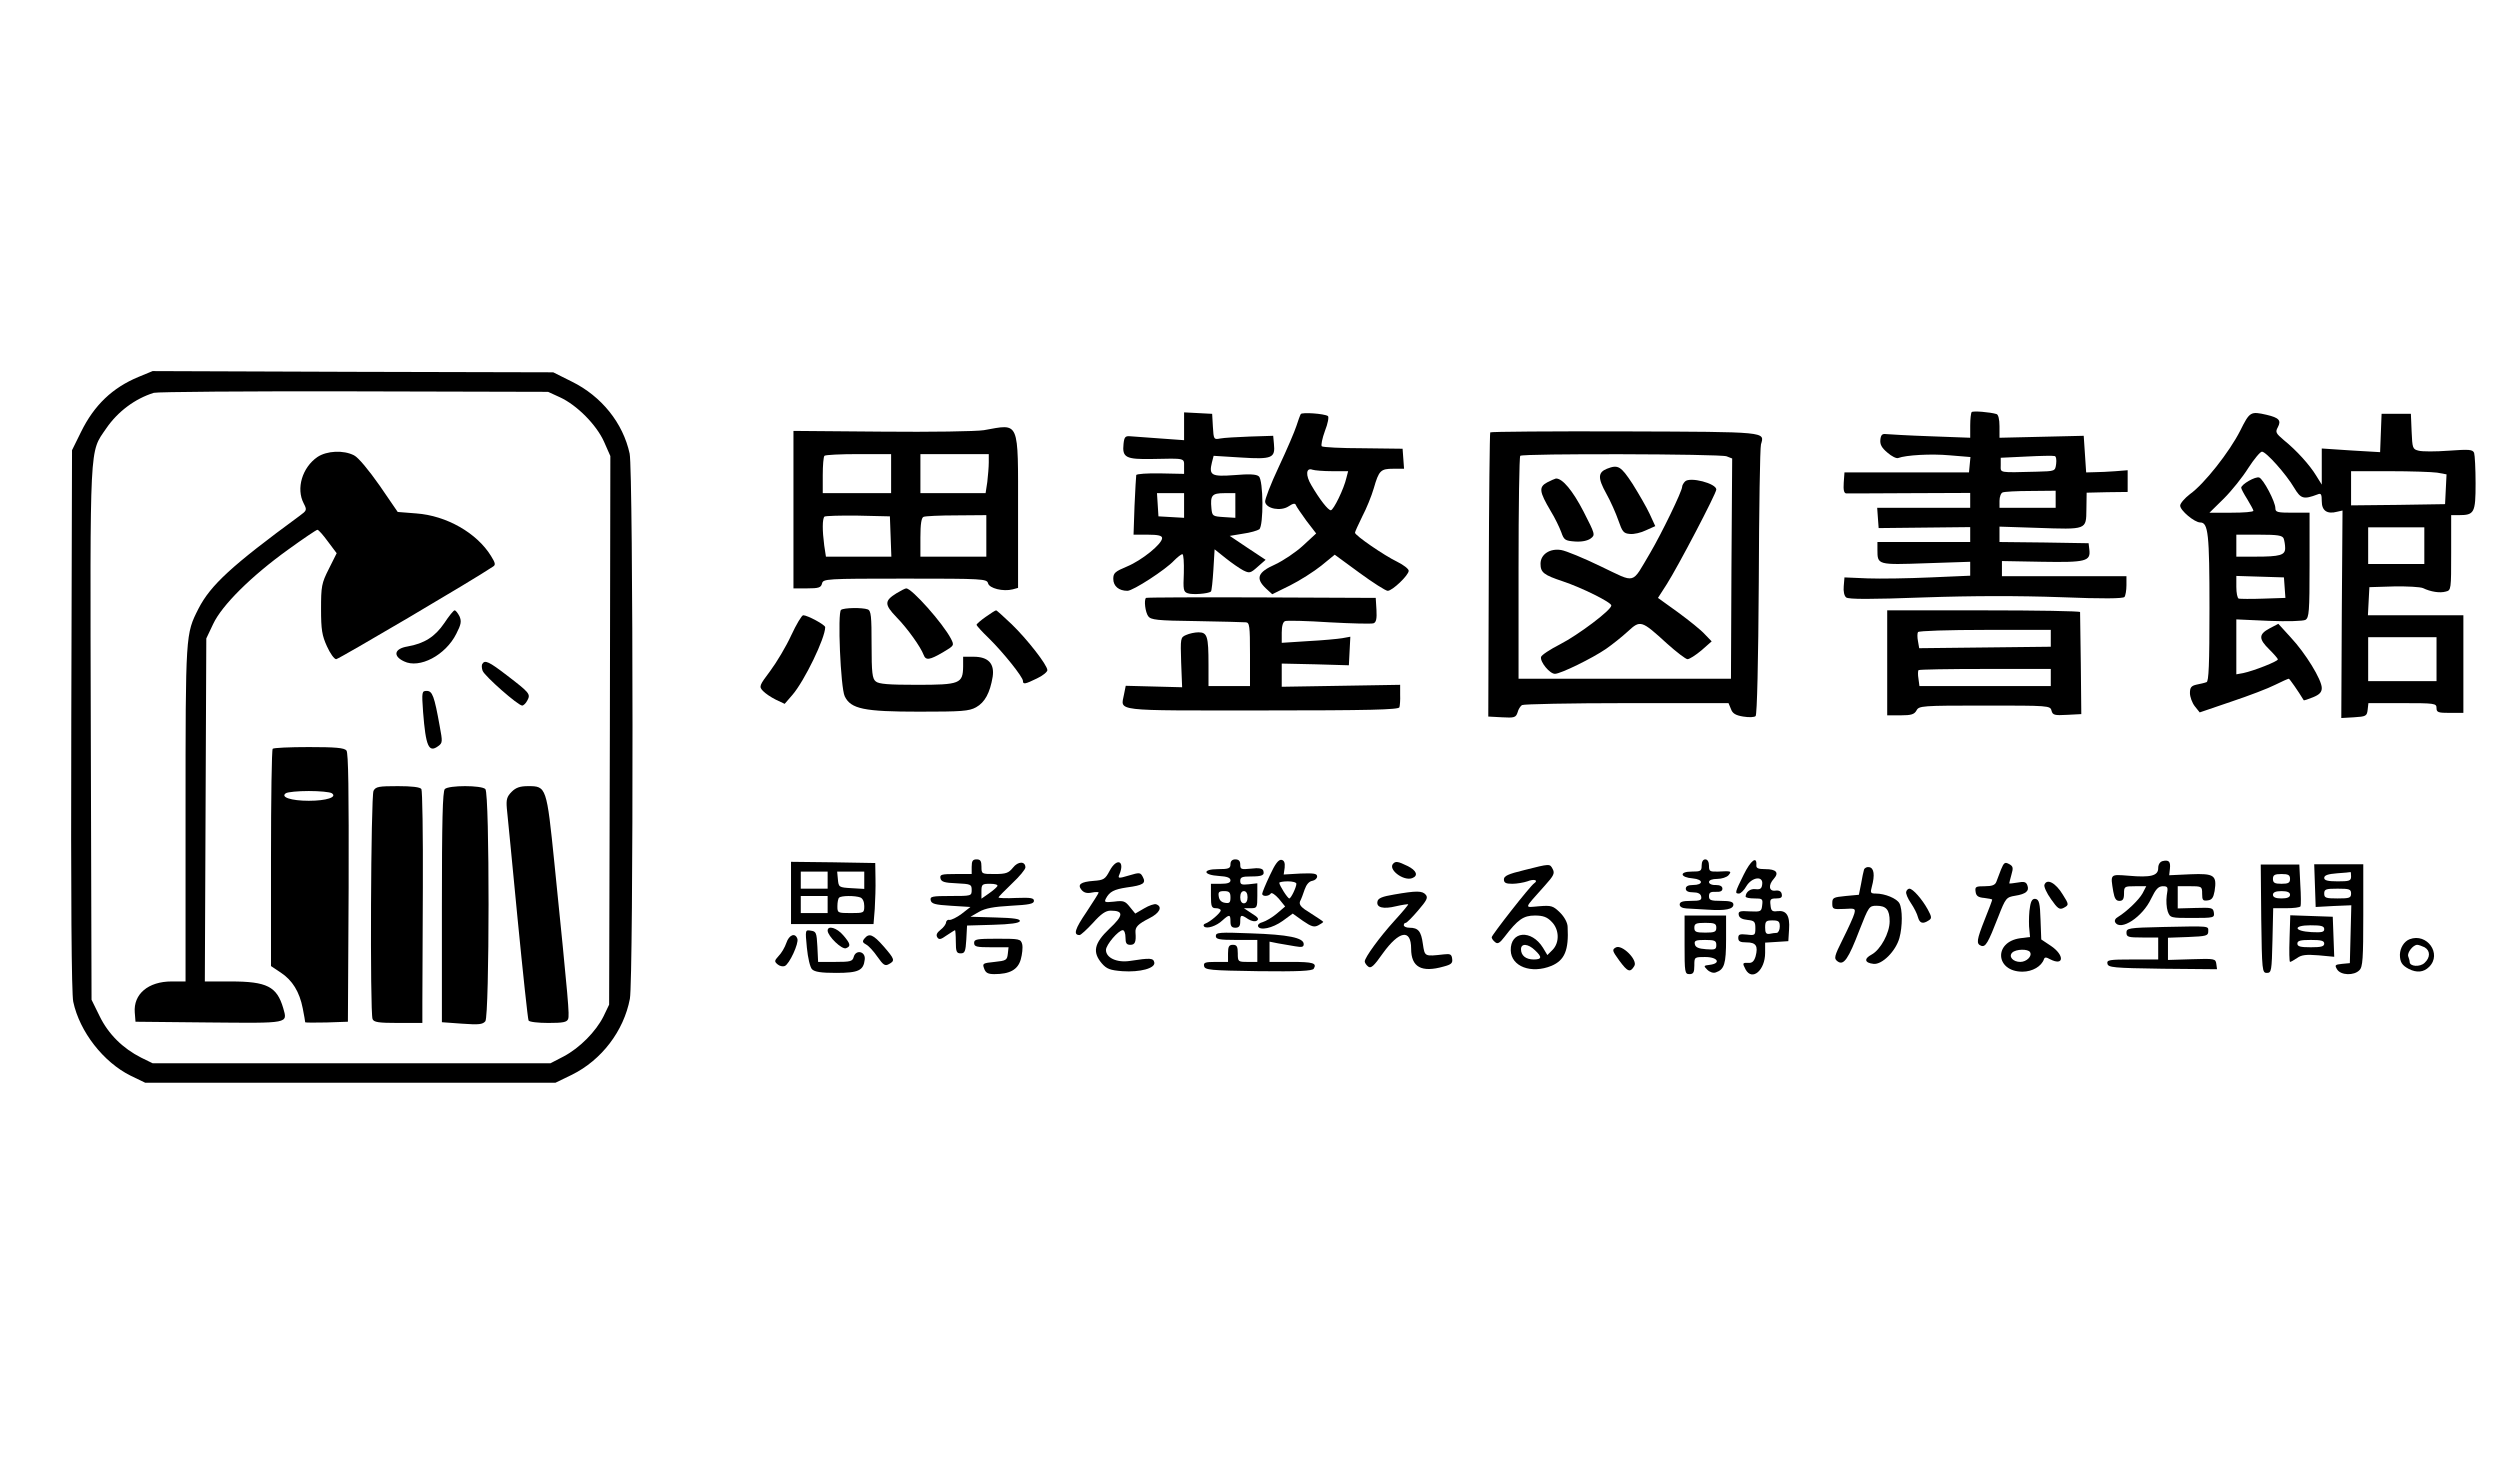 <?xml version="1.0" standalone="no"?>
<!DOCTYPE svg PUBLIC "-//W3C//DTD SVG 20010904//EN"
 "http://www.w3.org/TR/2001/REC-SVG-20010904/DTD/svg10.dtd">
<svg version="1.0" xmlns="http://www.w3.org/2000/svg"
 width="1024pt" height="599pt" viewBox="0 0 1024 599"
 preserveAspectRatio="xMidYMid meet">

<g transform="translate(0,599) scale(0.1,-0.1)"
fill="#000000" stroke="none">
<path d="M567 4446 c-106 -44 -181 -115 -235 -225 l-37 -75 -3 -1105 c-2 -730
1 -1122 8 -1154 26 -123 124 -248 235 -303 l60 -29 840 0 840 0 68 33 c121 60
212 179 237 311 15 79 14 2163 -1 2233 -27 125 -115 235 -237 295 l-76 38
-820 2 -821 3 -58 -24z m1726 -83 c70 -32 150 -113 181 -182 l26 -59 -2 -1124
-3 -1123 -23 -48 c-31 -62 -97 -129 -163 -164 l-54 -28 -815 0 -815 0 -47 23
c-75 38 -134 96 -170 170 l-33 67 -3 1089 c-3 1209 -6 1150 63 1251 47 69 118
122 195 146 14 4 383 7 820 6 l795 -2 48 -22z"/>
<path d="M1300 4118 c-62 -43 -88 -129 -56 -190 14 -27 13 -29 -17 -51 -278
-204 -364 -283 -414 -380 -53 -105 -53 -99 -53 -839 l0 -688 -57 0 c-96 0
-157 -52 -151 -127 l3 -38 301 -3 c332 -3 322 -5 304 59 -26 88 -66 109 -215
109 l-106 0 3 703 3 702 28 59 c36 77 156 196 306 304 62 45 117 82 121 82 5
0 24 -22 43 -48 l36 -48 -32 -64 c-30 -59 -32 -72 -32 -165 0 -84 4 -108 24
-152 13 -29 30 -53 38 -53 10 0 564 326 642 379 12 7 10 15 -8 44 -58 94 -182
165 -306 174 l-76 6 -74 108 c-45 64 -87 115 -105 124 -43 22 -111 19 -150 -7z"/>
<path d="M1820 3438 c-38 -56 -82 -84 -151 -96 -54 -9 -61 -39 -14 -61 63 -31
170 25 214 113 20 39 22 51 13 72 -7 13 -15 24 -20 24 -4 0 -23 -23 -42 -52z"/>
<path d="M1976 3271 c-4 -5 -3 -18 1 -29 9 -22 145 -142 162 -142 5 0 15 9 21
21 14 26 10 31 -84 103 -73 56 -90 64 -100 47z"/>
<path d="M1733 3073 c11 -140 23 -168 62 -139 18 13 18 18 6 82 -22 123 -30
144 -53 144 -20 0 -21 -3 -15 -87z"/>
<path d="M1117 2923 c-4 -3 -7 -205 -7 -448 l0 -442 39 -26 c49 -32 78 -80 91
-147 6 -29 10 -55 10 -57 0 -2 39 -2 88 -1 l87 3 3 549 c1 397 -1 553 -9 562
-9 11 -46 14 -154 14 -78 0 -145 -3 -148 -7z m242 -182 c24 -16 -22 -31 -94
-31 -72 0 -118 15 -94 31 8 5 50 9 94 9 44 0 86 -4 94 -9z"/>
<path d="M1530 2751 c-11 -21 -15 -907 -4 -935 5 -13 24 -16 105 -16 l99 0 0
83 c0 45 1 258 2 473 1 215 -2 396 -6 402 -5 8 -39 12 -96 12 -78 0 -91 -2
-100 -19z"/>
<path d="M1822 2758 c-9 -9 -12 -130 -12 -484 l0 -471 83 -6 c69 -5 84 -3 95
10 17 24 18 933 0 951 -16 16 -150 16 -166 0z"/>
<path d="M2096 2747 c-20 -20 -23 -32 -20 -68 3 -24 22 -228 44 -452 22 -224
42 -412 45 -417 3 -6 40 -10 81 -10 60 0 76 3 81 16 6 16 2 65 -56 637 -32
315 -33 317 -108 317 -33 0 -50 -6 -67 -23z"/>
<path d="M8076 4302 c-3 -3 -6 -28 -6 -55 l0 -50 -162 6 c-90 3 -172 8 -183 9
-15 2 -21 -3 -23 -23 -2 -19 5 -33 29 -53 17 -15 37 -25 44 -22 32 12 134 18
211 11 l85 -7 -3 -31 -3 -32 -255 0 -255 0 -3 -42 c-2 -30 1 -43 10 -44 7 0
124 0 261 1 l247 1 0 -30 0 -31 -191 0 -190 0 3 -42 3 -41 188 2 187 2 0 -30
0 -31 -190 0 -190 0 0 -32 c0 -62 0 -62 199 -55 l181 6 0 -28 0 -29 -162 -7
c-90 -4 -206 -6 -258 -4 l-95 4 -3 -36 c-2 -21 2 -40 10 -46 9 -8 102 -8 318
0 203 7 390 7 560 1 173 -7 257 -6 262 1 4 5 8 27 8 48 l0 37 -255 0 -255 0 0
31 0 31 164 -3 c180 -3 200 2 194 50 l-3 26 -182 3 -183 2 0 32 0 31 153 -5
c206 -7 202 -9 203 76 l1 68 84 2 84 1 0 45 0 44 -50 -4 c-27 -2 -66 -4 -85
-4 l-35 -1 -5 75 -5 75 -172 -4 -173 -4 0 47 c0 29 -5 48 -12 50 -26 8 -97 14
-102 8z m346 -212 c-4 -30 -4 -30 -78 -32 -161 -4 -149 -6 -149 27 l0 30 105
5 c58 3 110 4 116 2 6 -1 8 -16 6 -32z m-2 -145 l0 -35 -115 0 -115 0 0 29 c0
16 6 32 13 34 6 3 58 6 115 6 l102 1 0 -35z"/>
<path d="M4850 4244 l0 -57 -97 7 c-54 4 -109 8 -123 9 -21 2 -25 -3 -28 -31
-6 -56 9 -64 117 -62 138 3 131 4 131 -31 l0 -30 -97 2 c-53 1 -98 -2 -99 -7
-1 -5 -4 -62 -7 -126 l-4 -118 58 0 c43 0 59 -4 59 -14 0 -24 -83 -91 -143
-116 -50 -21 -57 -27 -57 -51 0 -30 23 -49 58 -49 23 0 157 87 191 124 14 14
29 26 34 26 5 0 7 -34 6 -77 -3 -68 -2 -77 16 -83 19 -7 84 -2 95 7 3 3 7 42
10 89 l5 84 45 -36 c25 -20 57 -42 72 -50 26 -13 30 -12 60 15 l32 28 -74 49
-73 49 54 9 c30 4 60 13 67 18 18 15 17 202 -2 217 -10 9 -40 10 -100 5 -94
-7 -105 -1 -92 52 l7 27 113 -7 c127 -8 140 -2 134 56 l-3 33 -95 -3 c-52 -2
-107 -5 -122 -8 -26 -5 -27 -4 -30 48 l-3 53 -57 3 -58 3 0 -57z m0 -325 l0
-50 -52 3 -53 3 -3 48 -3 47 55 0 56 0 0 -51z m210 0 l0 -50 -47 3 c-46 3 -48
4 -51 36 -5 53 2 62 53 62 l45 0 0 -51z"/>
<path d="M5328 4294 c-3 -5 -11 -27 -18 -49 -7 -22 -39 -97 -72 -167 -33 -70
-58 -135 -56 -144 5 -28 64 -39 96 -18 18 12 27 14 30 5 2 -6 22 -35 43 -64
l40 -52 -53 -49 c-29 -27 -81 -62 -115 -78 -72 -32 -81 -57 -38 -98 l26 -24
73 36 c40 20 98 57 128 81 l55 45 101 -74 c56 -41 108 -74 116 -74 19 0 86 64
86 82 0 8 -21 24 -47 37 -54 26 -173 108 -173 119 0 4 14 34 30 67 17 32 38
84 47 115 21 73 28 80 80 80 l44 0 -3 41 -3 41 -162 2 c-89 0 -165 4 -169 8
-4 4 2 33 13 63 12 30 17 58 12 61 -16 10 -106 16 -111 8z m129 -234 l65 0 -7
-27 c-10 -45 -53 -133 -64 -133 -11 0 -45 43 -80 103 -24 40 -22 73 5 63 9 -3
45 -6 81 -6z"/>
<path d="M9176 4226 c-44 -87 -148 -219 -206 -260 -22 -17 -40 -38 -40 -47 0
-20 59 -69 82 -69 33 0 38 -45 38 -351 0 -231 -3 -301 -12 -303 -7 -3 -25 -7
-40 -10 -23 -5 -28 -12 -28 -35 0 -15 9 -40 20 -54 l20 -25 129 44 c72 24 153
55 180 69 28 14 53 25 56 25 3 0 38 -50 61 -88 1 -2 18 4 38 12 27 11 36 21
36 38 0 34 -67 143 -127 207 l-51 56 -36 -19 c-45 -24 -45 -43 -1 -86 19 -19
35 -37 35 -41 0 -8 -99 -47 -142 -56 l-28 -5 0 112 0 113 133 -6 c77 -3 140
-1 150 4 15 9 17 33 17 224 l0 215 -70 0 c-61 0 -70 2 -70 18 0 27 -49 119
-66 126 -15 6 -74 -28 -74 -42 0 -4 11 -25 25 -47 13 -22 25 -43 25 -47 0 -5
-40 -8 -90 -8 l-90 0 59 58 c32 32 77 88 100 125 24 37 49 67 56 67 17 0 99
-92 132 -148 27 -45 38 -49 96 -27 14 6 17 1 17 -28 0 -39 22 -54 63 -43 l22
5 -3 -425 -2 -425 52 3 c49 3 53 5 56 31 l3 27 140 0 c132 0 139 -1 139 -20 0
-18 7 -20 55 -20 l55 0 0 200 0 200 -195 0 -196 0 3 58 3 57 100 3 c55 1 109
-2 120 -7 31 -15 69 -21 93 -14 22 5 22 9 22 159 l0 154 31 0 c64 0 69 9 69
130 0 59 -3 116 -6 125 -6 14 -19 15 -104 9 -54 -4 -109 -4 -123 0 -25 6 -26
10 -29 79 l-3 72 -60 0 -60 0 -3 -78 -3 -79 -119 7 -120 8 0 -74 0 -74 -23 37
c-26 43 -80 103 -132 145 -33 28 -36 33 -25 53 15 28 5 39 -46 51 -66 15 -69
13 -108 -65z m807 -172 l38 -7 -3 -61 -3 -61 -192 -3 -193 -2 0 70 0 70 158 0
c86 0 174 -3 195 -6z m-53 -299 l0 -75 -115 0 -115 0 0 75 0 75 115 0 115 0 0
-75z m-576 29 c3 -9 6 -26 6 -39 0 -29 -21 -35 -122 -35 l-78 0 0 45 0 45 94
0 c76 0 95 -3 100 -16z m4 -201 l3 -42 -91 -3 c-50 -2 -95 -1 -100 0 -6 2 -10
24 -10 48 l0 45 98 -3 97 -3 3 -42z m622 -293 l0 -90 -140 0 -140 0 0 90 0 90
140 0 140 0 0 -90z"/>
<path d="M4030 4228 c-30 -5 -218 -8 -418 -6 l-362 3 0 -322 0 -323 56 0 c47
0 57 3 61 20 5 19 14 20 340 20 320 0 335 -1 340 -19 5 -21 62 -35 101 -25
l22 6 0 313 c0 379 8 359 -140 333z m-380 -178 l0 -80 -140 0 -140 0 0 73 c0
41 3 77 7 80 3 4 66 7 140 7 l133 0 0 -80z m400 46 c0 -18 -3 -54 -6 -80 l-7
-46 -133 0 -134 0 0 80 0 80 140 0 140 0 0 -34z m-402 -303 l3 -83 -134 0
-134 0 -7 46 c-8 61 -8 109 1 118 4 3 66 5 137 4 l131 -3 3 -82z m392 2 l0
-85 -135 0 -135 0 0 79 c0 54 4 81 13 84 6 3 67 6 135 6 l122 1 0 -85z"/>
<path d="M6104 4219 c-2 -4 -5 -267 -6 -585 l-2 -579 56 -3 c51 -3 57 -1 64
20 3 13 12 26 18 30 6 4 199 8 429 8 l417 0 10 -24 c6 -18 19 -26 50 -31 24
-4 46 -3 51 2 6 6 11 225 13 549 1 296 5 550 9 564 15 52 31 51 -557 53 -302
1 -550 -1 -552 -4z m968 -98 l23 -9 -3 -451 -2 -451 -435 0 -435 0 0 453 c0
250 3 457 7 460 10 10 818 8 845 -2z"/>
<path d="M6582 4070 c-37 -15 -38 -38 -3 -101 18 -32 40 -82 50 -111 16 -46
21 -53 47 -55 16 -2 46 5 66 15 l38 17 -23 50 c-13 28 -45 83 -70 123 -48 73
-59 80 -105 62z"/>
<path d="M6337 4014 c-35 -19 -32 -38 14 -116 18 -29 37 -69 44 -88 11 -32 16
-35 56 -38 28 -2 51 3 64 12 20 15 19 17 -29 111 -44 85 -86 136 -113 135 -4
-1 -21 -8 -36 -16z"/>
<path d="M6902 4018 c-6 -6 -12 -16 -12 -22 0 -18 -84 -191 -131 -271 -78
-131 -55 -125 -202 -55 -70 34 -143 64 -162 67 -47 8 -85 -18 -85 -56 0 -36
13 -46 91 -72 78 -26 199 -86 199 -99 0 -19 -136 -121 -210 -159 -41 -21 -76
-44 -78 -52 -4 -21 36 -69 57 -69 23 0 152 63 209 102 26 18 66 50 90 72 51
47 55 46 160 -50 39 -35 77 -64 84 -64 8 0 33 16 57 36 l42 37 -28 29 c-15 17
-65 57 -110 90 l-82 59 36 56 c46 72 203 372 203 388 0 25 -108 53 -128 33z"/>
<path d="M3672 3560 c-50 -31 -50 -46 0 -98 46 -47 99 -122 111 -154 9 -24 24
-22 79 10 47 28 47 28 33 56 -33 63 -160 206 -183 206 -4 0 -22 -9 -40 -20z"/>
<path d="M4694 3541 c-9 -9 -3 -58 9 -75 11 -15 35 -18 197 -20 102 -2 193 -4
203 -5 15 -1 17 -14 17 -131 l0 -130 -85 0 -85 0 0 88 c0 116 -5 132 -41 132
-15 0 -38 -5 -51 -11 -23 -10 -23 -13 -20 -112 l4 -102 -115 3 -116 3 -7 -35
c-13 -71 -54 -66 565 -66 438 0 560 3 563 13 2 6 4 30 3 52 l0 40 -242 -4
-243 -4 0 48 0 47 138 -3 137 -4 3 59 3 58 -33 -6 c-18 -3 -81 -9 -140 -12
l-108 -7 0 42 c0 27 5 44 14 47 8 3 90 1 181 -5 92 -5 173 -7 181 -4 11 4 14
19 12 55 l-3 49 -468 2 c-258 1 -471 0 -473 -2z"/>
<path d="M3445 3492 c-15 -10 -2 -319 15 -354 25 -52 79 -63 305 -63 174 0
204 2 233 18 36 20 57 59 68 125 8 54 -18 82 -78 82 l-43 0 0 -40 c-1 -70 -13
-75 -189 -75 -115 0 -157 3 -169 14 -14 11 -17 35 -17 151 0 116 -2 139 -16
144 -22 8 -97 7 -109 -2z"/>
<path d="M4037 3463 c-20 -14 -37 -29 -37 -32 0 -4 23 -29 51 -56 58 -57 139
-158 139 -174 0 -15 8 -14 57 10 24 11 43 27 43 34 0 21 -83 127 -146 188 -33
31 -61 57 -64 57 -3 0 -22 -12 -43 -27z"/>
<path d="M7730 3275 l0 -215 55 0 c44 0 56 4 65 20 10 19 21 20 279 20 263 0
269 0 274 -21 5 -18 12 -20 64 -17 l58 3 -2 205 c-2 113 -3 208 -3 213 0 4
-178 7 -395 7 l-395 0 0 -215z m670 100 l0 -34 -269 -3 -270 -3 -5 29 c-3 15
-3 32 0 37 3 5 126 9 275 9 l269 0 0 -35z m0 -160 l0 -35 -269 0 -269 0 -4 30
c-3 17 -2 32 0 35 3 3 126 5 274 5 l268 0 0 -35z"/>
<path d="M3241 3388 c-21 -46 -60 -111 -86 -146 -45 -60 -47 -64 -30 -82 9
-10 33 -26 53 -36 l36 -17 32 37 c49 57 134 232 134 277 0 10 -73 49 -90 49
-6 0 -28 -37 -49 -82z"/>
<path d="M3980 2440 l0 -30 -66 0 c-57 0 -65 -2 -62 -17 3 -15 16 -19 66 -21
58 -3 62 -4 62 -27 0 -25 -1 -25 -86 -25 -76 0 -85 -2 -82 -17 3 -15 17 -19
83 -23 l80 -5 -36 -28 c-20 -15 -43 -26 -50 -25 -7 2 -13 -3 -14 -10 0 -7 -10
-21 -22 -30 -15 -12 -20 -21 -14 -31 7 -11 14 -10 39 8 17 11 32 21 34 21 1 0
3 -21 3 -47 0 -41 3 -48 20 -48 17 0 20 8 23 57 l3 57 106 3 c72 2 108 7 110
15 3 9 -23 13 -99 15 l-103 3 35 20 c26 15 60 21 130 25 76 4 95 8 95 20 0 12
-13 14 -72 12 -40 -2 -73 -1 -73 2 0 3 25 28 55 57 30 28 55 58 55 66 0 26
-30 26 -51 -1 -18 -22 -28 -26 -75 -26 -53 0 -54 0 -54 30 0 23 -4 30 -20 30
-16 0 -20 -7 -20 -30z m105 -80 c-3 -5 -19 -19 -35 -30 l-30 -21 0 30 c0 29 3
31 36 31 20 0 33 -4 29 -10z"/>
<path d="M5040 2450 c0 -17 -7 -20 -51 -20 -66 0 -62 -24 4 -28 33 -2 47 -7
47 -18 0 -10 -12 -14 -40 -14 l-40 0 0 -50 c0 -43 3 -50 20 -50 11 0 20 -4 20
-9 0 -10 -43 -47 -63 -54 -7 -2 -9 -8 -5 -12 11 -11 51 2 75 25 29 26 33 25
33 -5 0 -18 5 -25 20 -25 15 0 20 7 20 25 0 29 3 30 33 10 13 -8 28 -11 35 -6
10 6 5 14 -20 29 l-33 22 28 0 c26 0 27 2 27 51 l0 51 -35 -4 c-29 -3 -35 -1
-35 14 0 15 8 18 43 18 48 0 58 5 51 25 -4 8 -19 11 -50 7 -40 -4 -44 -3 -44
17 0 14 -6 21 -20 21 -13 0 -20 -7 -20 -20z m0 -136 c0 -21 -4 -25 -22 -22
-15 2 -24 11 -26 26 -3 18 1 22 22 22 21 0 26 -5 26 -26z m70 1 c0 -16 -6 -25
-15 -25 -9 0 -15 9 -15 25 0 16 6 25 15 25 9 0 15 -9 15 -25z"/>
<path d="M5201 2404 c-17 -36 -31 -70 -31 -75 0 -12 27 -11 35 1 3 6 18 -4 33
-21 l26 -32 -34 -29 c-19 -16 -45 -31 -58 -35 -13 -3 -21 -10 -19 -17 7 -19
59 -8 101 22 l41 30 42 -30 c35 -24 46 -27 63 -18 11 6 20 12 20 14 0 2 -23
17 -51 35 -40 24 -49 35 -44 49 5 9 13 31 19 49 7 20 18 33 31 35 11 2 20 10
20 18 0 12 -13 14 -68 12 l-69 -4 4 28 c2 20 -2 30 -13 32 -12 2 -26 -16 -48
-64z m109 -34 c0 -14 -22 -60 -29 -60 -7 0 -41 54 -41 64 0 3 16 6 35 6 19 0
35 -4 35 -10z"/>
<path d="M6970 2445 c0 -23 -4 -25 -41 -25 -52 0 -48 -24 5 -28 44 -4 44 -27
0 -27 -19 0 -29 -5 -29 -15 0 -10 10 -15 30 -15 20 0 31 -6 33 -17 3 -15 -4
-18 -42 -18 -34 0 -46 -4 -46 -15 0 -9 10 -15 28 -16 15 -1 54 -3 87 -5 73 -5
105 2 105 21 0 11 -13 15 -50 15 -43 0 -50 3 -50 19 0 15 6 19 28 18 18 -1 27
3 27 13 0 10 -10 15 -27 15 -16 -1 -28 5 -28 12 0 8 13 13 34 13 18 0 39 7 46
15 14 17 11 18 -42 15 -35 -1 -38 1 -38 24 0 16 -6 26 -15 26 -9 0 -15 -9 -15
-25z"/>
<path d="M7142 2407 c-36 -73 -37 -77 -19 -77 7 0 21 14 30 30 23 38 70 44 65
8 -2 -18 -8 -22 -27 -20 -21 3 -40 -11 -41 -30 0 -5 16 -8 36 -8 33 0 35 -2
32 -27 -3 -27 -5 -28 -51 -26 -41 3 -48 0 -45 -15 2 -11 14 -18 36 -20 28 -3
32 -7 32 -34 0 -29 -2 -30 -35 -26 -29 3 -35 1 -35 -14 0 -14 8 -18 34 -18 39
0 48 -15 37 -57 -6 -20 -14 -28 -29 -27 -25 1 -26 0 -12 -27 27 -49 80 -3 80
68 l0 42 48 3 47 3 3 48 c4 57 -11 79 -47 75 -22 -3 -27 1 -29 25 -3 23 0 27
23 27 20 0 26 4 23 18 -2 11 -11 16 -26 14 -27 -4 -30 23 -6 49 22 25 9 39
-35 39 -30 0 -38 4 -37 16 3 40 -23 20 -52 -39z m148 -212 c0 -14 -6 -25 -12
-26 -7 0 -21 -2 -30 -4 -14 -2 -18 4 -18 26 0 26 4 29 30 29 25 0 30 -4 30
-25z"/>
<path d="M8858 2463 c-11 -3 -18 -14 -18 -29 0 -31 -30 -39 -121 -31 -77 6
-75 8 -63 -65 5 -28 11 -38 25 -38 14 0 19 7 19 30 0 29 2 30 45 30 l46 0 -15
-29 c-15 -27 -65 -75 -101 -97 -11 -6 -15 -15 -11 -22 22 -37 112 22 147 97
19 39 29 50 47 51 22 0 23 -3 17 -38 -3 -21 -1 -50 4 -65 10 -27 12 -27 101
-27 88 0 91 1 88 22 -3 20 -8 21 -75 19 l-73 -2 0 45 0 46 50 0 c49 0 50 -1
50 -31 0 -26 3 -30 23 -27 17 2 23 11 28 38 10 65 -1 73 -99 69 l-87 -4 3 27
c3 29 -4 37 -30 31z"/>
<path d="M3240 2333 l0 -128 169 0 169 0 5 62 c2 34 4 90 3 125 l-1 63 -172 3
-173 2 0 -127z m150 52 l0 -35 -55 0 -55 0 0 35 0 35 55 0 55 0 0 -35z m150
-1 l0 -35 -52 3 c-52 3 -53 4 -56 36 l-3 32 55 0 56 0 0 -36z m-150 -99 l0
-35 -55 0 -55 0 0 35 0 35 55 0 55 0 0 -35z m134 29 c10 -4 16 -18 16 -35 0
-28 -1 -29 -55 -29 -54 0 -55 1 -55 28 0 16 3 32 7 35 8 9 66 9 87 1z"/>
<path d="M4545 2423 c-18 -34 -24 -38 -65 -41 -54 -4 -68 -15 -50 -37 10 -12
23 -15 42 -11 15 3 28 3 28 0 0 -3 -23 -39 -50 -80 -47 -69 -55 -94 -28 -94 5
0 30 23 55 50 33 37 52 50 72 50 55 0 53 -20 -5 -74 -63 -60 -70 -96 -31 -142
20 -23 34 -28 84 -32 73 -5 136 12 131 36 -4 18 -16 19 -100 6 -54 -8 -98 13
-98 45 0 21 51 81 69 81 6 0 11 -13 11 -30 0 -23 4 -30 20 -30 19 0 24 12 21
50 -2 23 10 35 57 59 42 21 55 47 28 57 -7 3 -30 -5 -50 -17 l-36 -21 -22 27
c-19 24 -26 27 -64 22 -39 -4 -42 -3 -34 13 15 28 33 37 85 45 68 9 80 17 66
43 -10 19 -13 19 -57 6 -43 -13 -46 -12 -39 4 24 57 -11 70 -40 15z"/>
<path d="M5707 2453 c-24 -23 41 -73 77 -60 27 10 18 32 -19 50 -39 19 -48 20
-58 10z"/>
<path d="M8196 2428 c-7 -18 -16 -41 -19 -50 -5 -13 -17 -18 -47 -18 -37 0
-41 -2 -38 -22 2 -18 11 -24 36 -26 17 -2 32 -5 32 -7 0 -3 -13 -38 -30 -80
-34 -86 -36 -101 -15 -109 18 -6 28 11 70 119 30 77 33 80 69 86 45 7 59 20
50 43 -5 14 -14 16 -40 11 -19 -3 -34 -5 -34 -3 0 2 4 18 9 36 8 27 7 34 -10
43 -17 9 -21 6 -33 -23z"/>
<path d="M6243 2426 c-66 -16 -83 -24 -83 -38 0 -14 8 -18 34 -18 19 0 47 5
62 10 27 11 47 5 28 -8 -16 -10 -174 -212 -174 -221 0 -5 6 -14 14 -20 10 -9
19 -4 38 21 55 72 78 88 125 88 33 0 50 -6 68 -25 32 -31 34 -86 4 -116 l-21
-21 -18 30 c-47 76 -134 69 -132 -11 2 -66 84 -97 167 -63 54 23 71 64 66 159
0 17 -13 41 -31 59 -29 28 -35 30 -86 26 -62 -5 -65 -15 24 85 36 40 41 50 32
67 -12 23 -10 23 -117 -4z m44 -328 c30 -28 29 -38 -5 -38 -32 0 -52 16 -52
42 0 25 29 23 57 -4z"/>
<path d="M9262 2227 c3 -214 4 -222 23 -222 19 0 20 8 23 133 l3 132 54 0 c29
0 56 3 58 8 2 4 2 44 -1 89 l-4 82 -79 0 -79 0 2 -222z m118 163 c0 -16 -7
-20 -35 -20 -28 0 -35 4 -35 20 0 16 7 20 35 20 28 0 35 -4 35 -20z m0 -65 c0
-10 -11 -15 -35 -15 -24 0 -35 5 -35 15 0 10 11 15 35 15 24 0 35 -5 35 -15z"/>
<path d="M9482 2363 l3 -88 73 4 73 3 -3 -118 -3 -119 -32 -3 c-29 -3 -31 -5
-20 -23 15 -24 69 -26 91 -3 14 13 16 48 16 225 l0 209 -100 0 -101 0 3 -87z
m148 37 c0 -18 -7 -20 -55 -20 -41 0 -55 4 -55 14 0 11 15 16 53 19 28 2 53 4
55 5 1 1 2 -7 2 -18z m0 -70 c0 -18 -7 -20 -55 -20 -48 0 -55 2 -55 20 0 18 7
20 55 20 48 0 55 -2 55 -20z"/>
<path d="M7635 2428 c-2 -7 -8 -33 -12 -58 l-9 -45 -54 -5 c-51 -5 -55 -7 -55
-30 0 -24 3 -25 48 -23 46 3 48 2 42 -20 -3 -12 -24 -58 -46 -102 -37 -74 -38
-81 -22 -93 25 -18 44 10 90 130 37 94 39 98 69 98 40 0 54 -16 54 -64 0 -47
-37 -116 -74 -136 -32 -17 -29 -34 8 -38 35 -4 91 52 106 106 13 47 13 118 0
142 -11 20 -59 40 -97 40 -21 0 -23 3 -16 28 13 48 9 76 -10 80 -9 2 -19 -2
-22 -10z"/>
<path d="M8374 2366 c-3 -7 9 -34 27 -59 27 -39 35 -44 51 -36 23 12 23 14 -3
55 -29 48 -65 67 -75 40z"/>
<path d="M7808 2338 c-3 -7 6 -28 19 -47 13 -19 26 -45 29 -58 7 -25 20 -29
44 -13 13 8 13 14 -4 45 -23 42 -61 85 -75 85 -5 0 -11 -5 -13 -12z"/>
<path d="M5710 2326 c-48 -8 -66 -15 -68 -29 -5 -24 23 -32 76 -19 26 6 48 9
50 8 1 -2 -24 -32 -56 -67 -61 -67 -122 -151 -122 -167 0 -5 6 -15 14 -21 11
-9 23 1 60 54 67 93 116 102 116 19 0 -75 42 -99 133 -73 31 8 38 14 35 32 -2
18 -8 21 -33 18 -81 -9 -79 -10 -87 43 -7 52 -19 66 -55 66 -13 0 -23 5 -23
10 0 6 3 10 8 10 4 0 27 23 50 50 36 42 42 53 32 65 -14 17 -38 17 -130 1z"/>
<path d="M8315 2276 c-4 -19 -5 -55 -4 -80 l4 -44 -40 -5 c-110 -15 -102 -137
9 -137 41 0 78 22 88 51 3 9 9 9 25 0 58 -30 60 17 3 55 l-39 26 -3 81 c-2 68
-6 82 -20 85 -12 2 -19 -6 -23 -32z m0 -186 c10 -16 -14 -40 -40 -40 -30 0
-49 22 -33 38 15 15 65 16 73 2z"/>
<path d="M6900 2120 c0 -113 1 -120 20 -120 16 0 20 7 20 35 0 35 0 35 45 35
51 0 66 -26 18 -32 -25 -3 -26 -4 -10 -20 10 -10 25 -15 35 -11 35 12 42 35
42 135 l0 98 -85 0 -85 0 0 -120z m130 70 c0 -17 -7 -20 -45 -20 -38 0 -45 3
-45 20 0 17 7 20 45 20 38 0 45 -3 45 -20z m0 -71 c0 -18 -5 -20 -42 -17 -31
2 -44 8 -46 21 -3 14 4 17 42 17 40 0 46 -3 46 -21z"/>
<path d="M9378 2145 c-2 -52 -1 -95 2 -95 3 0 16 7 29 16 18 13 37 15 88 11
l64 -6 -3 82 -3 82 -87 3 -87 3 -3 -96z m142 39 c0 -12 -10 -14 -52 -12 -74 4
-77 28 -4 28 44 0 56 -3 56 -16z m0 -59 c0 -12 -13 -15 -55 -15 -42 0 -55 3
-55 15 0 12 13 15 55 15 42 0 55 -3 55 -15z"/>
<path d="M8858 2193 c-140 -3 -148 -5 -148 -23 0 -18 7 -20 65 -20 l65 0 0
-45 0 -45 -106 0 c-95 0 -105 -2 -102 -17 3 -16 23 -18 226 -21 l223 -2 -3 22
c-3 21 -6 22 -100 19 l-98 -3 0 46 0 45 83 3 c74 3 82 5 82 23 0 23 11 22
-187 18z"/>
<path d="M3390 2178 c1 -23 58 -78 75 -72 21 8 19 18 -11 53 -26 31 -64 42
-64 19z"/>
<path d="M3305 2108 c4 -41 13 -80 21 -88 11 -11 37 -15 99 -15 92 0 112 10
117 55 4 33 -36 42 -45 11 -5 -19 -13 -21 -76 -21 l-70 0 -3 63 c-3 57 -5 62
-27 65 -23 4 -23 3 -16 -70z"/>
<path d="M4980 2156 c0 -13 13 -16 85 -16 l85 0 0 -45 0 -45 -40 0 c-39 0 -40
1 -40 35 0 28 -4 35 -20 35 -16 0 -20 -7 -20 -35 l0 -35 -51 0 c-43 0 -50 -3
-47 -17 3 -16 23 -18 222 -21 165 -2 221 1 227 10 14 23 -2 28 -92 28 l-89 0
0 41 0 42 35 -7 c19 -3 51 -9 70 -12 28 -5 35 -3 35 9 0 26 -64 39 -217 44
-128 5 -143 4 -143 -11z"/>
<path d="M3221 2128 c-6 -18 -20 -42 -32 -54 -17 -19 -18 -22 -4 -34 8 -7 21
-10 29 -7 19 7 59 94 52 112 -9 26 -34 16 -45 -17z"/>
<path d="M3541 2146 c-10 -12 -8 -17 7 -25 10 -5 31 -28 46 -50 24 -34 31 -39
47 -30 26 14 24 20 -22 73 -43 49 -59 55 -78 32z"/>
<path d="M3990 2128 c0 -16 10 -18 71 -18 l70 0 -3 -27 c-3 -26 -7 -28 -54
-33 -48 -5 -51 -6 -43 -27 6 -18 16 -23 42 -23 63 0 96 18 108 60 6 21 9 49 6
62 -6 22 -10 23 -102 23 -84 0 -95 -2 -95 -17z"/>
<path d="M9870 2143 c-23 -9 -39 -35 -40 -63 0 -30 8 -44 37 -59 32 -16 60
-14 83 9 53 53 -9 140 -80 113z m61 -33 c24 -14 24 -42 0 -64 -19 -18 -61 -15
-61 4 0 5 -3 15 -6 23 -5 15 20 47 37 47 6 0 19 -5 30 -10z"/>
<path d="M6618 2109 c-16 -9 -14 -14 15 -54 34 -46 44 -50 61 -22 16 24 -51
91 -76 76z"/>
</g>
</svg>

